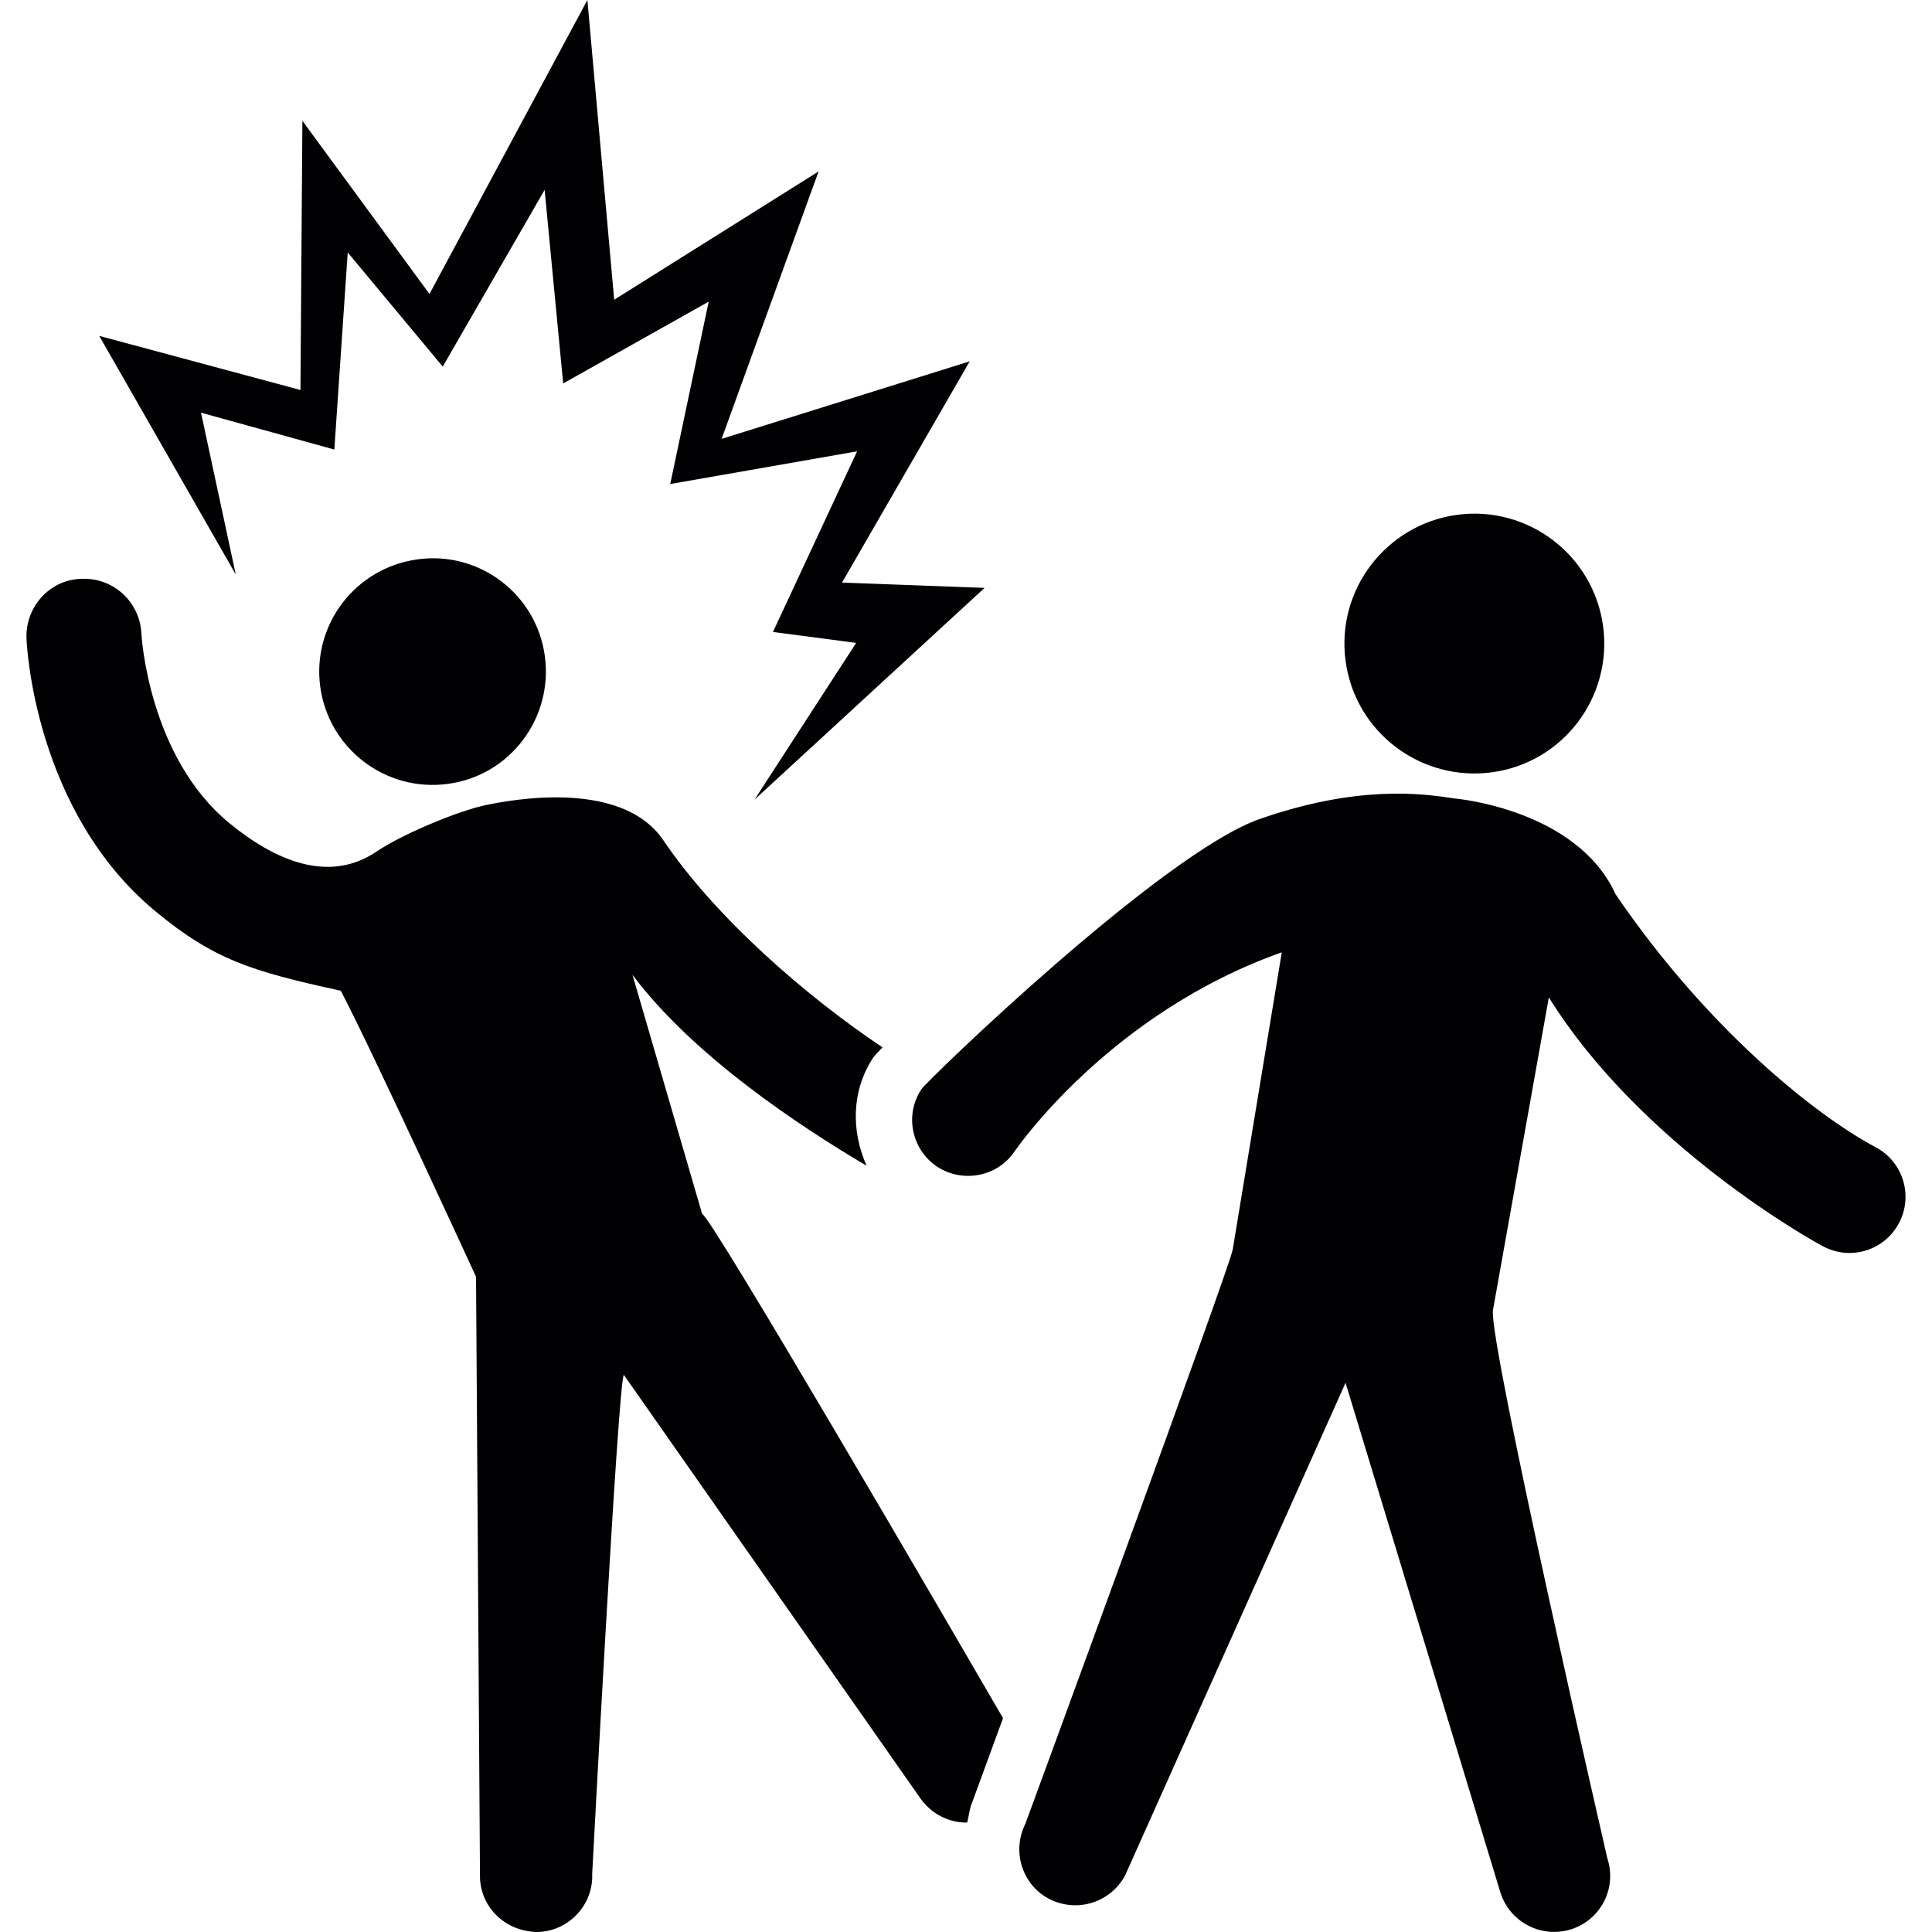 <?xml version="1.0" encoding="iso-8859-1"?>
<!-- Generator: Adobe Illustrator 16.0.0, SVG Export Plug-In . SVG Version: 6.00 Build 0)  -->
<!DOCTYPE svg PUBLIC "-//W3C//DTD SVG 1.1//EN" "http://www.w3.org/Graphics/SVG/1.1/DTD/svg11.dtd">
<svg version="1.1" id="Capa_1" xmlns="http://www.w3.org/2000/svg" xmlns:xlink="http://www.w3.org/1999/xlink" x="0px" y="0px"
	 width="79.537px" height="79.536px" viewBox="0 0 79.537 79.536" style="enable-background:new 0 0 79.537 79.536;"
	 xml:space="preserve">
<g>
	<g>
		<path style="fill:#010002;" d="M22.432,27.022c0.339,2.555-1.442,4.909-3.987,5.248c-2.561,0.35-4.914-1.442-5.261-3.998
			c-0.344-2.556,1.45-4.898,4.011-5.245C19.74,22.678,22.088,24.459,22.432,27.022z M8.275,16.989l5.489,1.518l0.551-8.114
			l3.912,4.699l4.194-7.275l0.764,7.969l5.991-3.368l-1.584,7.509l7.694-1.347l-3.464,7.436l3.425,0.451l-4.184,6.452l9.471-8.717
			l-5.869-0.218l5.256-9.108l-10.214,3.192L33.7,7.058l-8.415,5.282L24.182,0l-6.501,12.102l-5.232-7.128l-0.08,11.081l-8.283-2.227
			l5.621,9.825L8.275,16.989z M77.227,47.235c-2.568-1.367-6.996-4.958-10.714-10.416c-1.604-3.526-6.633-3.948-6.633-3.948
			c-1.383-0.213-3.997-0.555-8.021,0.846c-4.014,1.406-13.699,10.773-13.927,11.125c-0.702,1.062-0.404,2.485,0.649,3.189
			c0.399,0.259,0.839,0.378,1.274,0.378c0.753,0,1.484-0.357,1.929-1.03c0.049-0.062,3.86-5.649,10.985-8.174l-2.02,12.238
			c-0.108,0.699-8.536,23.639-8.536,23.639c-0.572,1.139-0.127,2.537,1.007,3.106c0.334,0.166,0.696,0.249,1.052,0.249
			c0.831,0,1.648-0.456,2.058-1.254l9.064-20.256l6.39,21.033c0.326,0.963,1.232,1.574,2.19,1.574c0.243,0,0.487-0.036,0.726-0.114
			c1.217-0.403,1.874-1.703,1.47-2.921c0,0-4.919-21.364-4.706-22.57l2.299-12.868c3.821,6.131,10.915,10.056,11.288,10.247
			c0.347,0.182,0.715,0.275,1.087,0.275c0.824,0,1.621-0.445,2.035-1.223C78.775,49.239,78.351,47.835,77.227,47.235z
			 M41.293,70.733c-2.02-3.48-12.067-20.754-12.386-20.754l-2.869-9.847c2.465,3.291,6.802,6.19,9.639,7.858
			c-0.631-1.414-0.637-3.066,0.272-4.453c0.042-0.058,0.228-0.254,0.381-0.42c-3.118-2.082-6.861-5.328-9.01-8.51
			c-1.53-2.284-5.396-1.856-7.226-1.483c-1.204,0.233-3.573,1.24-4.585,1.929c-1.989,1.349-4.218,0.35-6.066-1.165
			c-3.324-2.731-3.617-7.7-3.622-7.801c-0.055-1.3-1.157-2.317-2.459-2.257c-1.305,0.021-2.323,1.149-2.271,2.459
			c0.011,0.293,0.339,7.11,5.308,11.227c2.393,1.983,3.946,2.47,7.63,3.27c1.274,2.421,5.569,11.778,5.569,11.778l0.163,24.756
			c0.052,1.243,1.077,2.217,2.403,2.217c1.271-0.052,2.268-1.129,2.216-2.397c0,0,1.077-20.479,1.305-20.536l12.215,17.444
			c0.456,0.638,1.167,0.984,1.887,0.984c0.005,0,0.021-0.011,0.034-0.011c0.073-0.295,0.093-0.585,0.217-0.859
			C40.429,73.084,40.854,71.935,41.293,70.733z M59.989,21.194c-2.931,0.398-4.991,3.096-4.593,6.022
			c0.394,2.928,3.097,4.973,6.027,4.578c2.921-0.394,4.971-3.092,4.572-6.025C65.597,22.854,62.905,20.801,59.989,21.194z"/>
	</g>
</g>
<g>
</g>
<g>
</g>
<g>
</g>
<g>
</g>
<g>
</g>
<g>
</g>
<g>
</g>
<g>
</g>
<g>
</g>
<g>
</g>
<g>
</g>
<g>
</g>
<g>
</g>
<g>
</g>
<g>
</g>
</svg>
